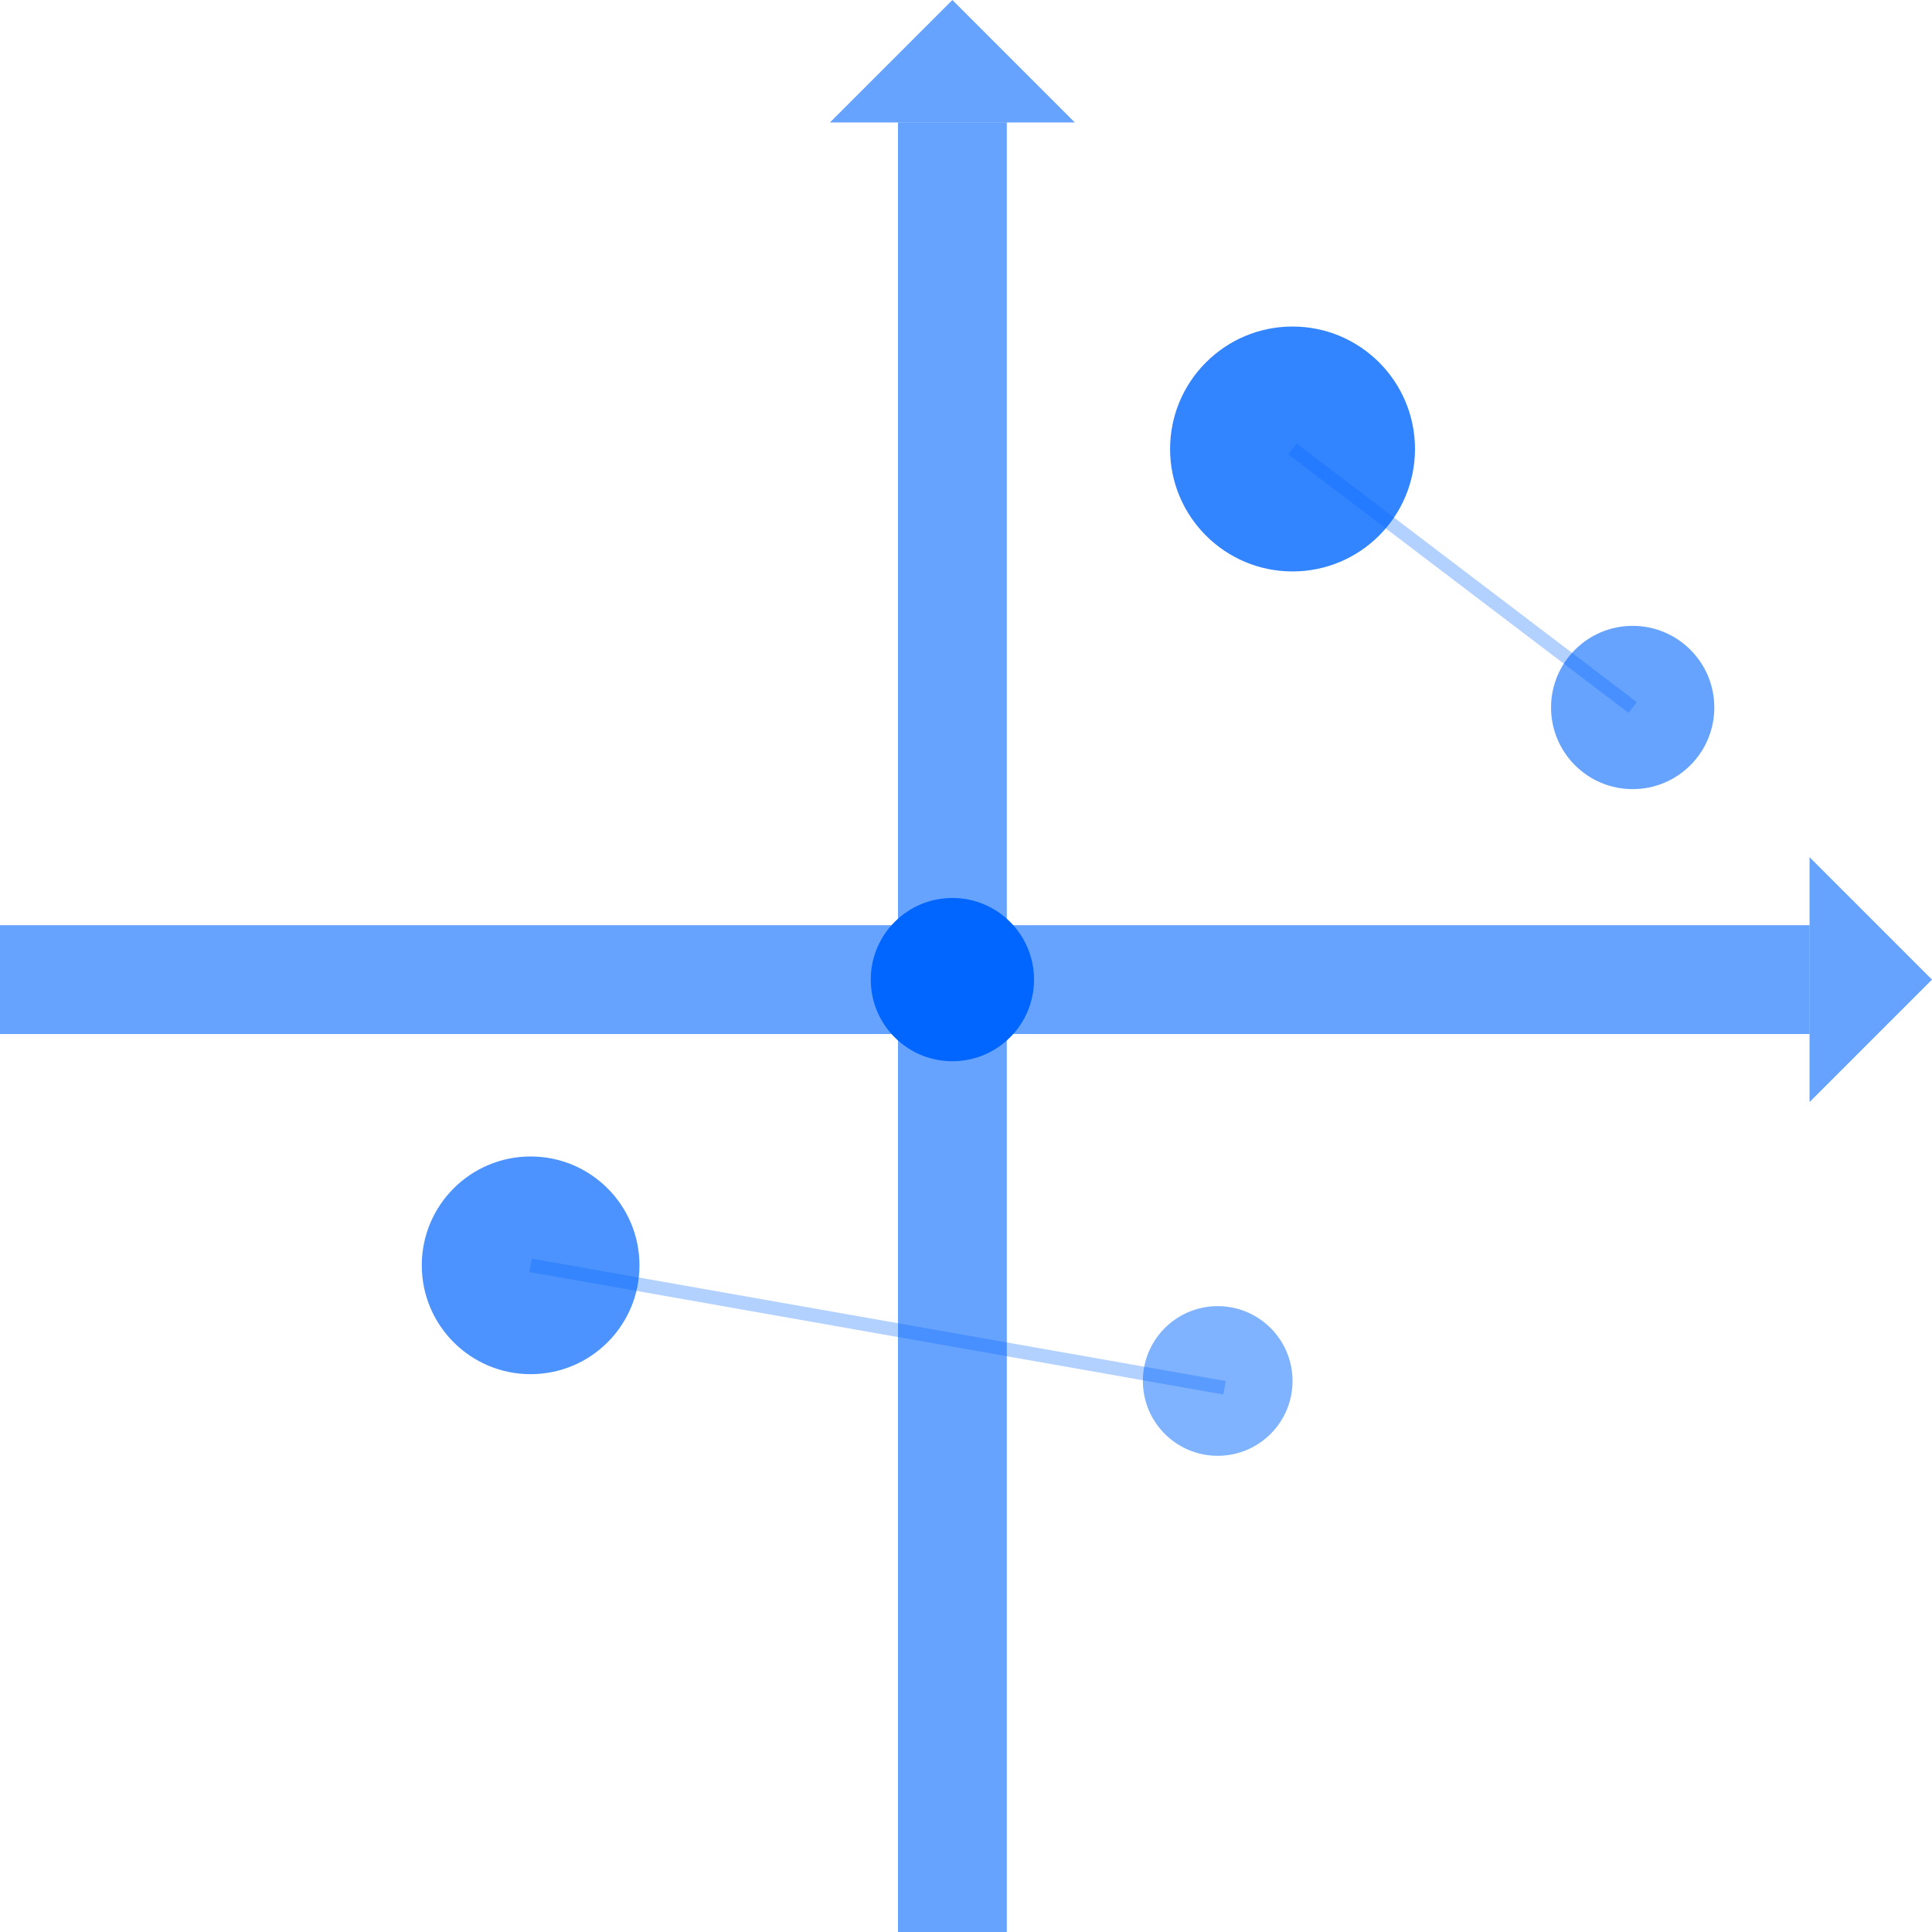 <svg width="142" height="142" viewBox="0 0 142 142" fill="none" xmlns="http://www.w3.org/2000/svg">
<path d="M0 72H133" stroke="#0066FF" stroke-opacity="0.6" stroke-width="8"/>
<path d="M70 9V142" stroke="#0066FF" stroke-opacity="0.6" stroke-width="8"/>
<path d="M70 0L61 9H79L70 0Z" fill="#0066FF" fill-opacity="0.6"/>
<path opacity="0.8" d="M95 42C99.971 42 104 37.971 104 33C104 28.029 99.971 24 95 24C90.029 24 86 28.029 86 33C86 37.971 90.029 42 95 42Z" fill="#0066FF"/>
<path opacity="0.6" d="M120 58C123.314 58 126 55.314 126 52C126 48.686 123.314 46 120 46C116.686 46 114 48.686 114 52C114 55.314 116.686 58 120 58Z" fill="#0066FF"/>
<path opacity="0.7" d="M39 101C43.418 101 47 97.418 47 93C47 88.582 43.418 85 39 85C34.582 85 31 88.582 31 93C31 97.418 34.582 101 39 101Z" fill="#0066FF"/>
<path opacity="0.5" d="M89.5 107C92.538 107 95 104.538 95 101.5C95 98.462 92.538 96 89.5 96C86.462 96 84 98.462 84 101.5C84 104.538 86.462 107 89.5 107Z" fill="#0066FF"/>
<path opacity="0.3" d="M95 33L120 52" stroke="#0066FF"/>
<path opacity="0.3" d="M39 93L90 102" stroke="#0066FF"/>
<path d="M70 78C73.314 78 76 75.314 76 72C76 68.686 73.314 66 70 66C66.686 66 64 68.686 64 72C64 75.314 66.686 78 70 78Z" fill="#0066FF"/>
<path d="M142 72L133 63V81L142 72Z" fill="#0066FF" fill-opacity="0.6"/>
</svg>
